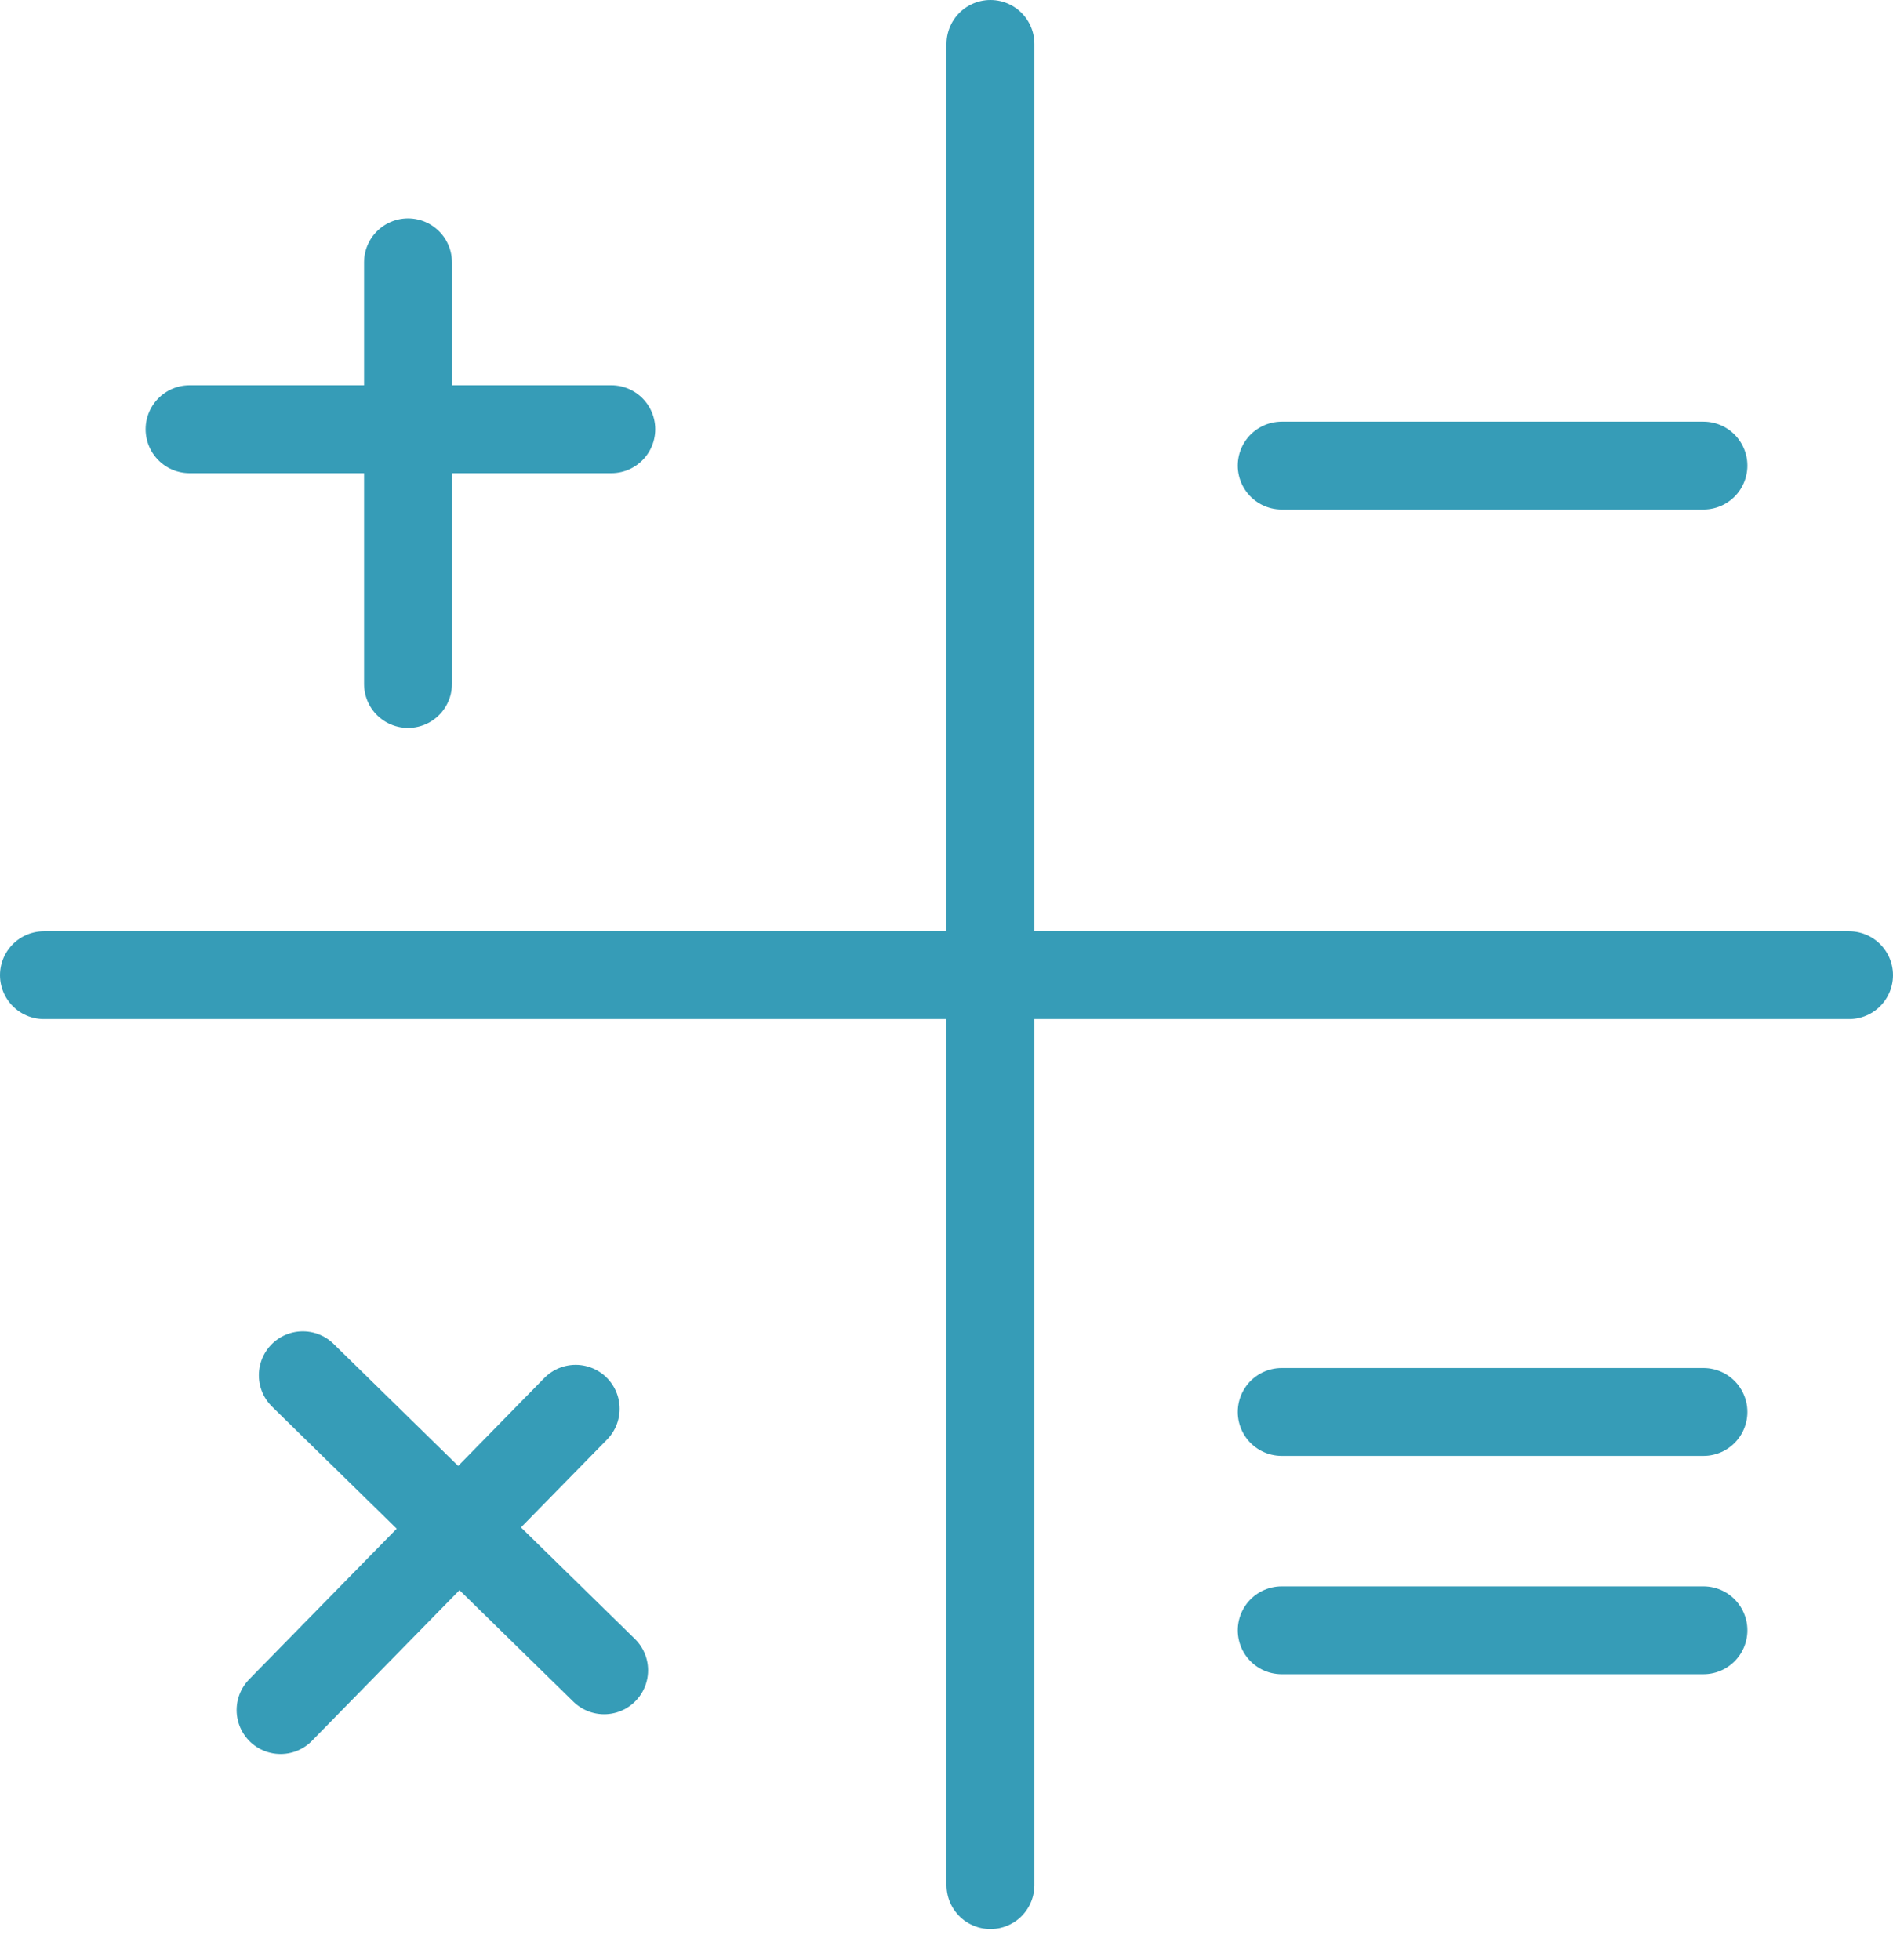 <svg width="28" height="29" viewBox="0 0 28 29" fill="none" xmlns="http://www.w3.org/2000/svg"><path stroke="#369CB7" stroke-width="1.3" stroke-linecap="round" d="M14.65.65v27.239m-14-13.462h26.7M6.035 3.881v6.238M2.804 6.35h6.238m-.527 14.492L4.15 25.299m.329-4.953l4.457 4.365M18.958 6.888h6.238m-6.238 14.001h6.238m-6.238 3.23h6.238"/></svg>